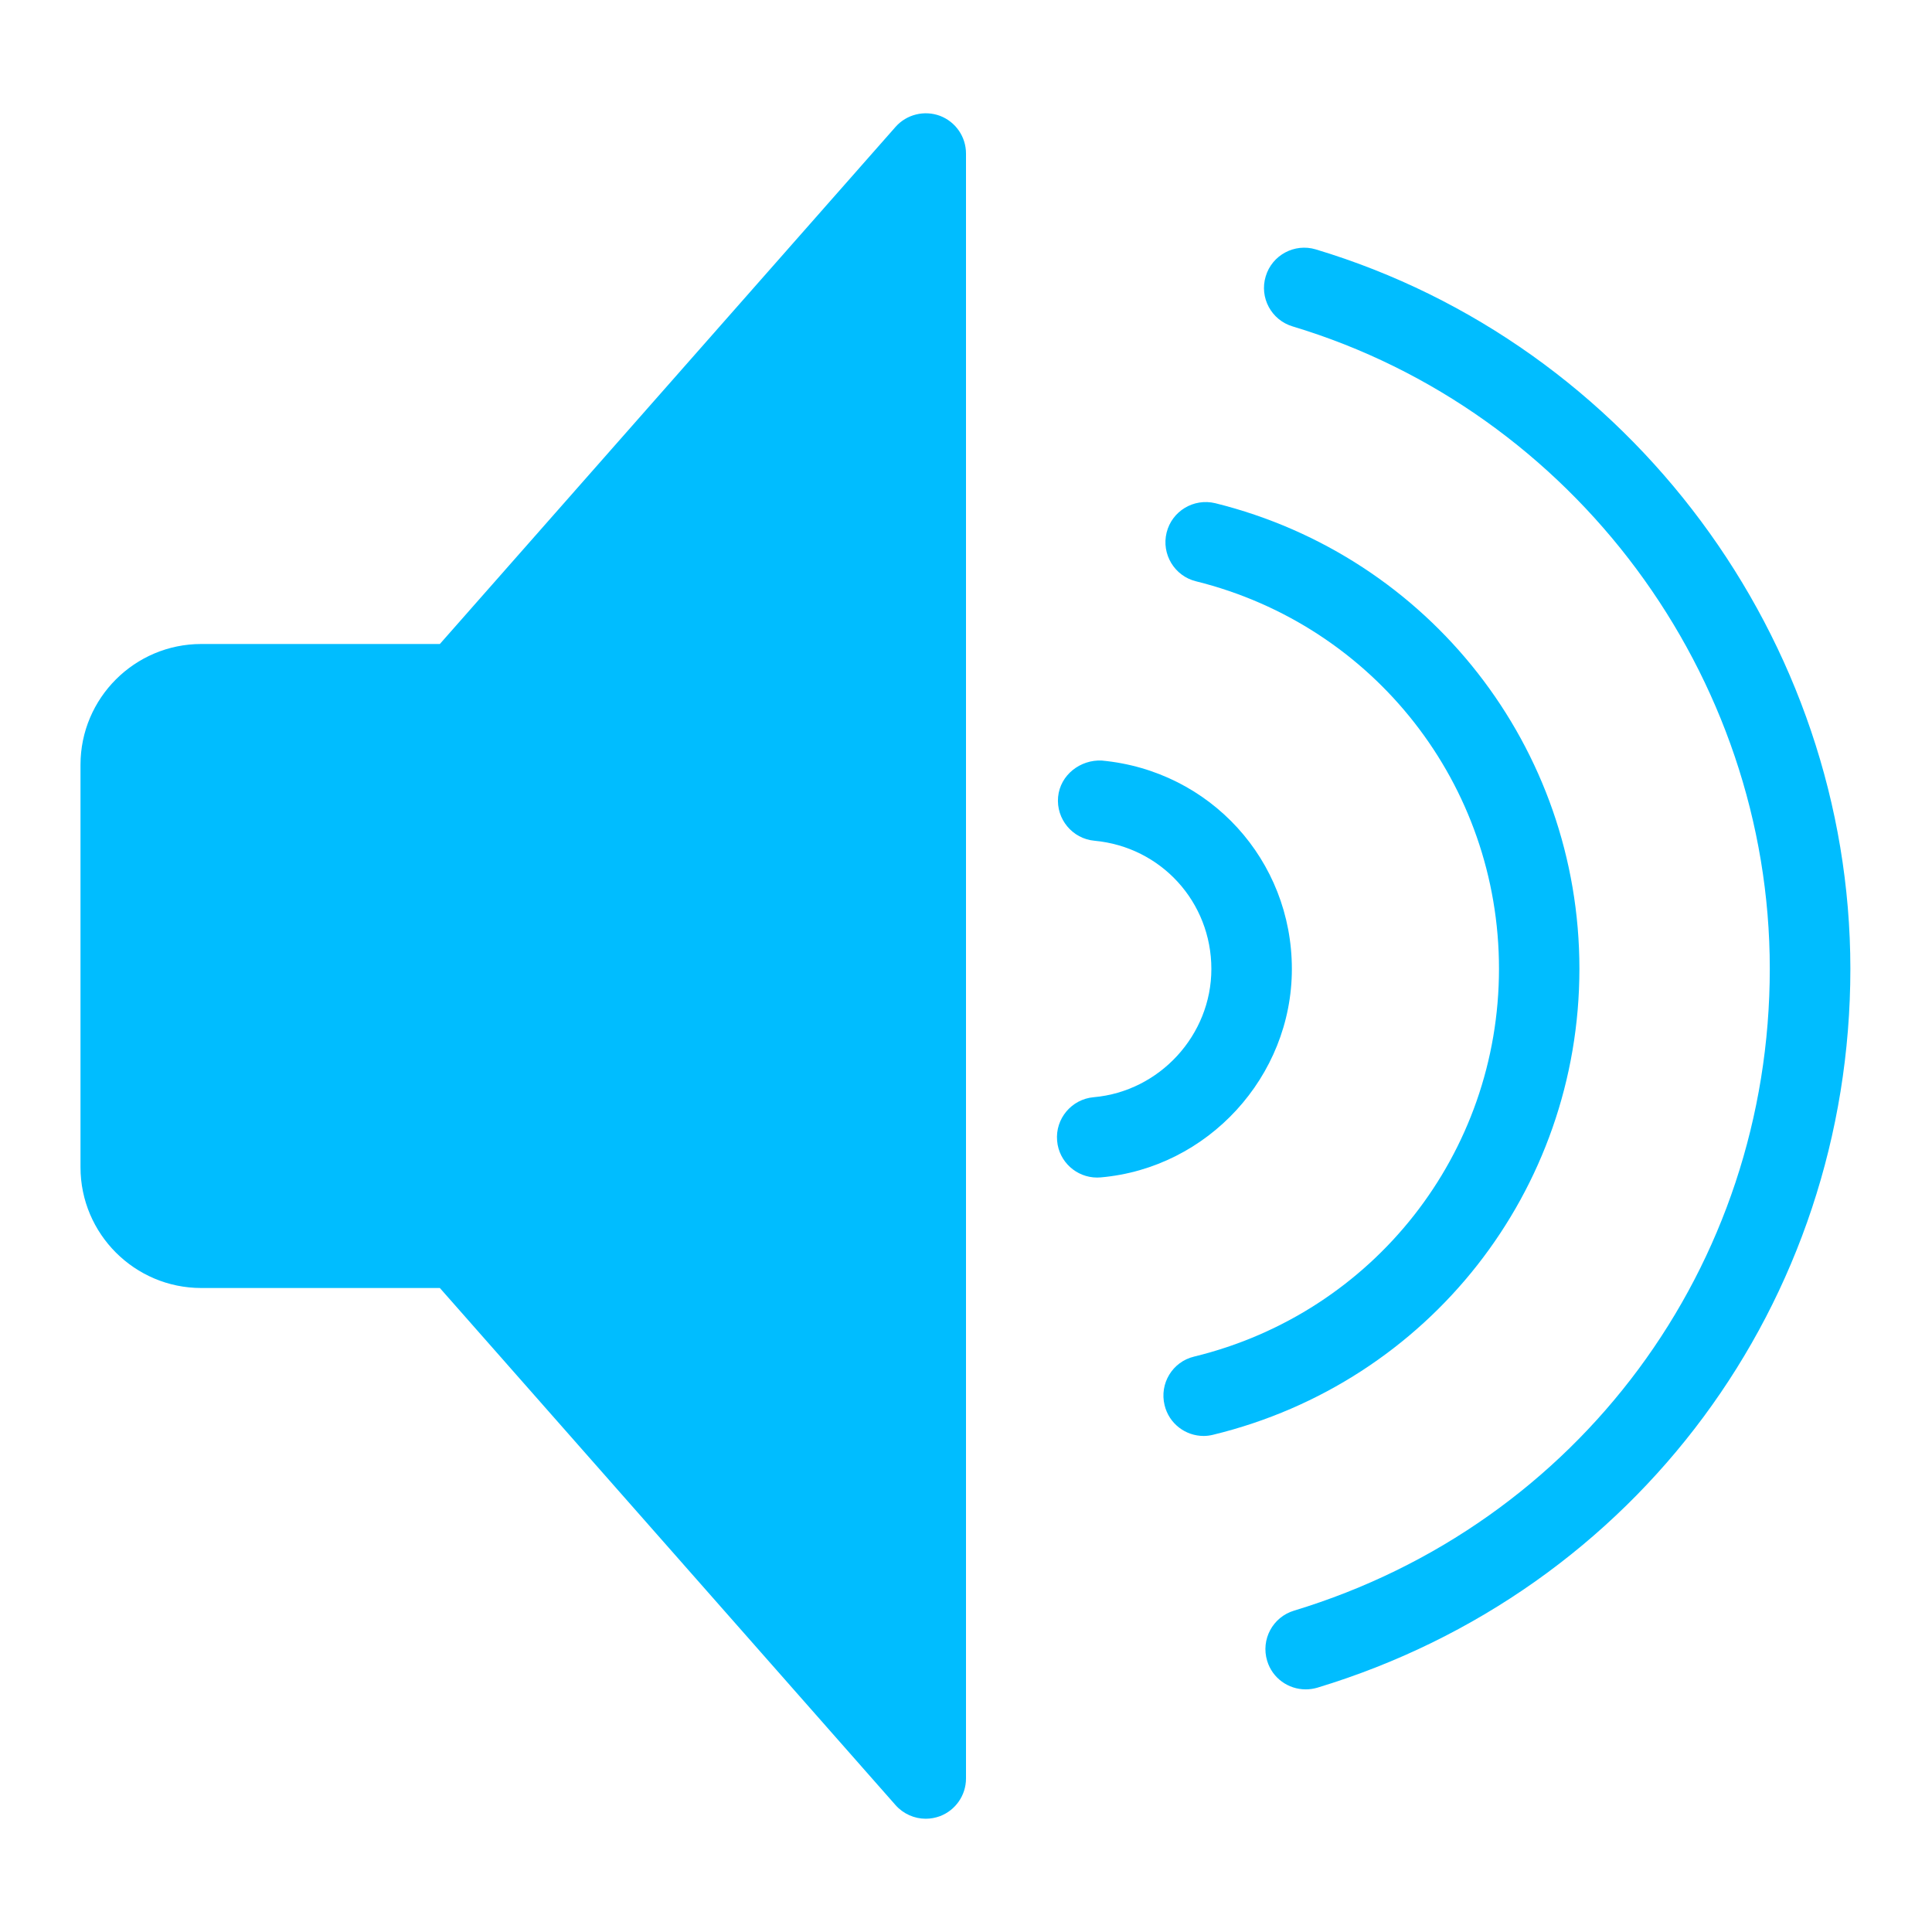 <?xml version="1.0" encoding="iso-8859-1"?>
<!-- Generator: Adobe Illustrator 18.1.1, SVG Export Plug-In . SVG Version: 6.00 Build 0)  -->
<!DOCTYPE svg PUBLIC "-//W3C//DTD SVG 1.1//EN" "http://www.w3.org/Graphics/SVG/1.1/DTD/svg11.dtd">
<svg version="1.1" id="&#x56FE;&#x5C42;_1" xmlns:x="http://ns.adobe.com/Extensibility/1.0/" xmlns:i="http://ns.adobe.com/AdobeIllustrator/10.0/" xmlns:graph="http://ns.adobe.com/Graphs/1.0/"
	 xmlns="http://www.w3.org/2000/svg" xmlns:xlink="http://www.w3.org/1999/xlink" x="0px" y="0px" viewBox="0 0 24 24"
	 enable-background="new 0 0 24 24" xml:space="preserve">
<g>
	<path fill="#00BDFF" d="M11.677,1.439c-0.193-0.072-0.414-0.019-0.552,0.137L5.464,8H2.5C1.673,8,1,8.673,1,9.5v5
		C1,15.327,1.673,16,2.5,16h2.964l5.661,6.424c0.097,0.109,0.234,0.169,0.375,0.169c0.06,0,0.119-0.011,0.177-0.032
		C11.871,22.487,12,22.301,12,22.093V1.907C12,1.699,11.871,1.513,11.677,1.439z"/>
	<path fill="#00BDFF" d="M16.345,3.098c-0.263-0.079-0.543,0.07-0.622,0.335c-0.08,0.264,0.07,0.543,0.335,0.622
		c3.489,1.05,5.927,4.331,5.927,7.979c0,3.698-2.375,6.902-5.91,7.974c-0.265,0.08-0.414,0.359-0.334,0.623
		c0.065,0.217,0.264,0.355,0.479,0.355c0.048,0,0.097-0.007,0.145-0.021c3.961-1.2,6.621-4.789,6.621-8.931
		C22.984,7.948,20.254,4.273,16.345,3.098z"/>
	<path fill="#00BDFF" d="M19.62,12.034c0-2.744-1.86-5.122-4.523-5.783c-0.269-0.065-0.539,0.098-0.605,0.365
		s0.097,0.539,0.365,0.605c2.216,0.55,3.764,2.529,3.764,4.813c0,2.294-1.558,4.275-3.787,4.818
		c-0.269,0.064-0.433,0.335-0.367,0.604c0.055,0.229,0.26,0.382,0.485,0.382c0.039,0,0.078-0.005,0.118-0.015
		C17.749,17.172,19.62,14.791,19.62,12.034z"/>
	<path fill="#00BDFF" d="M16.048,12.037c0-1.351-1.015-2.463-2.36-2.589C13.422,9.434,13.17,9.625,13.144,9.9
		c-0.025,0.274,0.177,0.519,0.452,0.544c0.828,0.077,1.452,0.762,1.452,1.593c0,0.821-0.642,1.521-1.462,1.593
		c-0.274,0.024-0.479,0.267-0.454,0.542c0.022,0.26,0.241,0.456,0.497,0.456c0.015,0,0.029-0.001,0.045-0.002
		C15.005,14.51,16.048,13.373,16.048,12.037z"/>
</g>
</svg>
